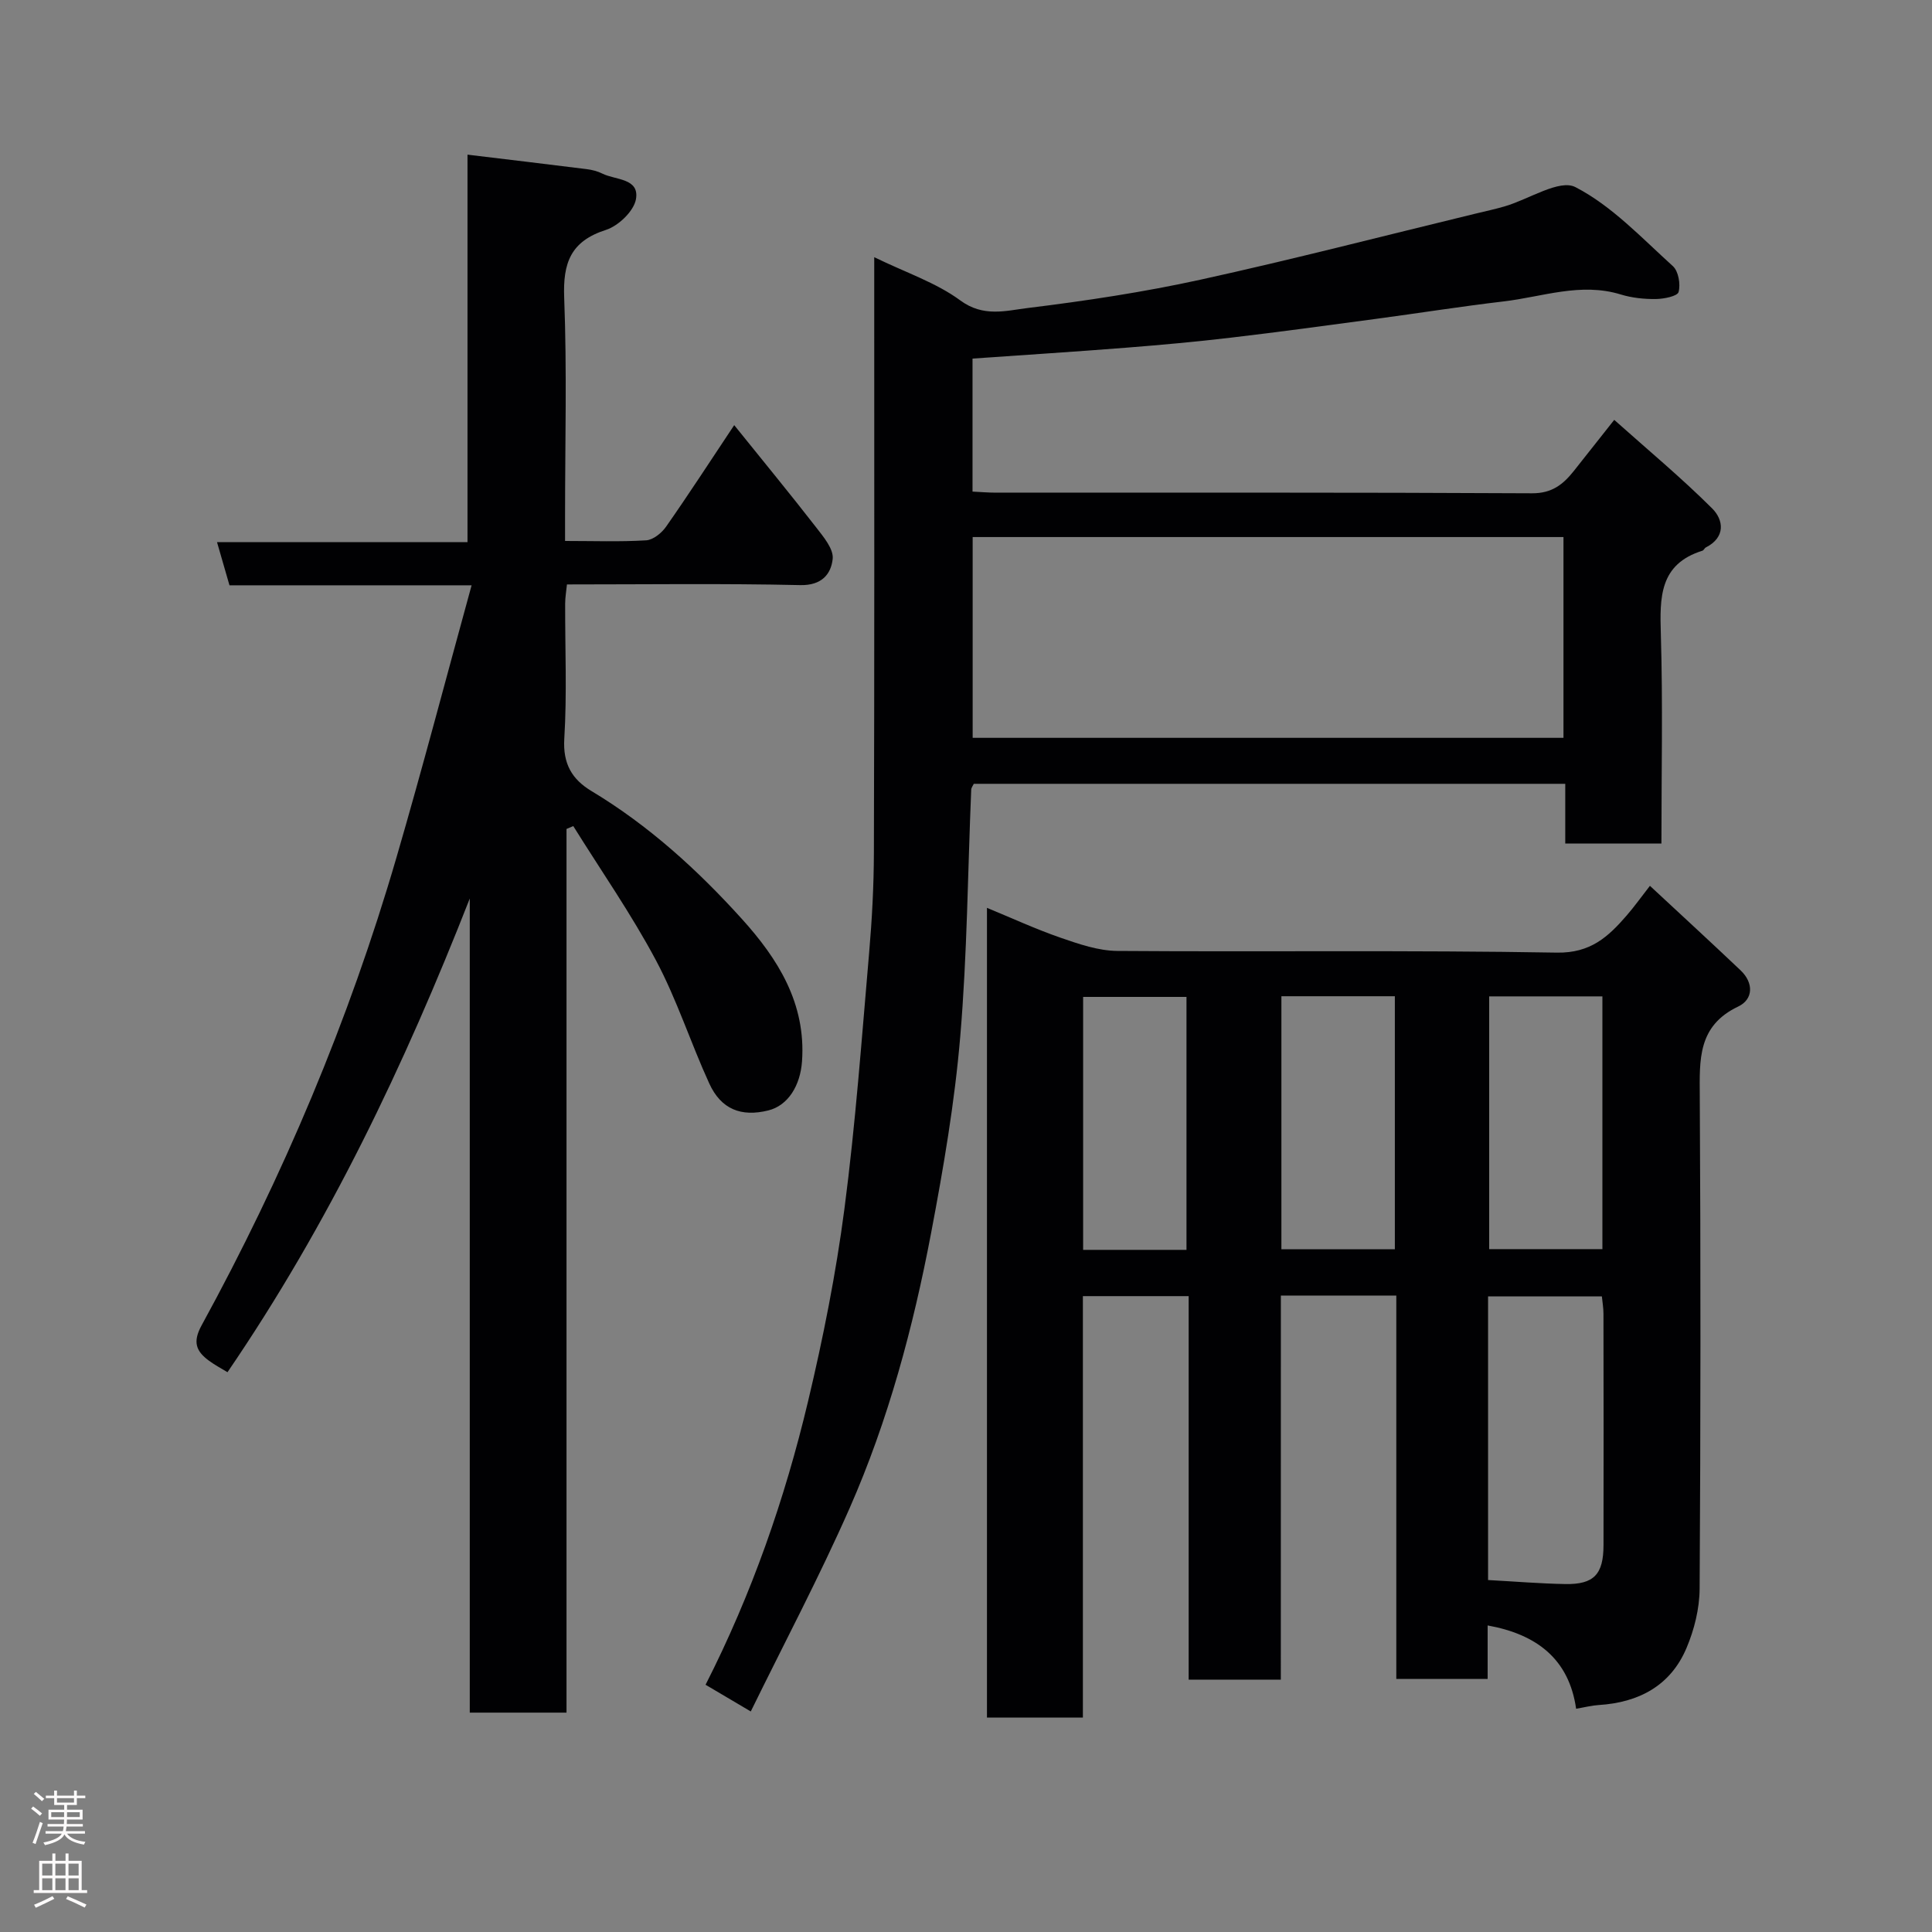 <svg enable-background="new 0 0 400 400" viewBox="0 0 400 400" xmlns="http://www.w3.org/2000/svg"><rect x="0" y="0" width="400" height="400" fill="#808080" stroke="none"/><g fill="#010103"><path d="m265.18 347.75c-6.84 0-12.78 0-19.08 0 0-26.51 0-52.78 0-79.4-7.42 0-14.47 0-21.9 0v87.25c-6.74 0-13.13 0-19.86 0 0-55.65 0-111.39 0-167.64 5.15 2.12 10.13 4.42 15.28 6.2 3.79 1.31 7.8 2.69 11.72 2.72 30.33.22 60.67-.18 90.99.35 6.98.12 10.63-3.28 14.44-7.67 1.5-1.72 2.83-3.59 4.83-6.16 6.47 6.02 12.67 11.71 18.77 17.5 2.73 2.59 2.66 5.99-.49 7.49-8.42 4-8 11.02-7.96 18.58.2 34 .18 68-.03 101.99-.03 4.11-1.11 8.45-2.72 12.25-3.31 7.82-9.89 11.28-18.19 11.8-1.44.09-2.85.46-4.66.77-1.48-10.33-8.19-15.42-18.32-17.25v11.08c-6.23 0-12.29 0-18.91 0 0-26.36 0-52.75 0-79.38-8.15 0-15.75 0-23.9 0-.01 26.4-.01 52.78-.01 79.52zm42.91-20.62c5.57.3 10.78.74 16 .83 5.92.1 7.89-2.01 7.9-8.06.03-15.97.02-31.93-.01-47.9 0-1.26-.23-2.52-.33-3.59-8.1 0-15.81 0-23.56 0zm-19.3-120.87c-8.16 0-15.75 0-23.49 0v52.38h23.49c0-17.59 0-34.84 0-52.38zm42.97.03c-7.95 0-15.66 0-23.44 0v52.33h23.44c0-17.62 0-34.87 0-52.33zm-86.11 52.48c0-17.76 0-35.12 0-52.37-7.4 0-14.45 0-21.4 0v52.37z"/><path d="m181 53.25c6.59 3.21 12.81 5.26 17.82 8.95 4.78 3.53 9.46 2.12 13.96 1.57 11.98-1.47 23.96-3.28 35.74-5.86 19.06-4.18 37.96-9.08 56.93-13.67 2.06-.5 4.13-.94 6.16-1.54 4.96-1.46 11.27-5.66 14.56-3.96 7.55 3.89 13.73 10.53 20.18 16.36 1.16 1.05 1.62 3.75 1.18 5.36-.24.87-3.04 1.43-4.69 1.45-2.42.03-4.96-.23-7.27-.94-8.32-2.56-16.25.5-24.3 1.44-8.77 1.03-17.5 2.42-26.25 3.59-10.06 1.35-20.12 2.73-30.19 3.91-7.18.85-14.39 1.5-21.59 2.07-10.51.83-21.03 1.5-31.89 2.26v27.54c1.65.08 3.26.22 4.87.22 36.99.01 73.99-.07 110.98.13 4.13.02 6.44-1.85 8.65-4.63 2.54-3.19 5.06-6.4 8.36-10.57 6.99 6.24 13.92 12 20.27 18.33 2.38 2.37 2.84 5.97-1.3 8.08-.28.14-.43.59-.72.68-8.91 2.78-8.83 9.66-8.6 17.28.43 14.31.12 28.64.12 43.34-6.59 0-12.97 0-19.91 0 0-4 0-8.07 0-12.36-41.14 0-81.74 0-122.46 0-.16.36-.51.78-.53 1.22-.72 17.03-.83 34.11-2.27 51.08-1.15 13.65-3.48 27.25-6.04 40.73-3.71 19.53-8.86 38.75-16.88 56.97-6.23 14.15-13.49 27.85-20.45 42.06-3.67-2.17-6.4-3.79-9.36-5.53 9.56-18.79 16.4-38.42 21.22-58.68 3.13-13.15 5.78-26.47 7.53-39.86 2.3-17.58 3.58-35.29 5.11-52.96.6-6.91.97-13.86.99-20.8.12-38.86.07-77.68.07-116.51 0-1.82 0-3.64 0-6.75zm20.38 57.94v41.57h122.32c0-13.95 0-27.66 0-41.57-40.87 0-81.45 0-122.32 0z"/><path d="m97.26 186.03c-13.52 34.48-29.17 67.34-50.16 98.07-1.2-.73-2.59-1.46-3.85-2.39-2.64-1.95-3.41-3.83-1.52-7.29 16.87-30.84 30.5-63.08 40.34-96.84 5.41-18.55 10.3-37.25 15.57-56.4-17.17 0-33.45 0-50.13 0-.84-2.91-1.63-5.64-2.58-8.94h51.86c0-26.9 0-53.3 0-80.22 8.61 1.04 16.65 1.99 24.69 3 1.11.14 2.25.43 3.25.93 2.71 1.35 7.69.92 6.94 5.28-.43 2.47-3.63 5.54-6.22 6.37-7.32 2.34-8.92 6.85-8.64 14.05.58 14.97.18 29.98.18 44.98v5.37c5.9 0 11.36.2 16.79-.13 1.45-.09 3.21-1.52 4.12-2.82 4.65-6.64 9.06-13.45 14.11-21.03 5.98 7.43 11.57 14.22 16.96 21.16 1.52 1.96 3.64 4.48 3.43 6.52-.33 3.16-2.27 5.54-6.72 5.44-15.97-.36-31.96-.14-48.3-.14-.14 1.45-.37 2.71-.37 3.97-.03 9.33.39 18.69-.18 27.98-.31 5.19 1.6 8.41 5.63 10.83 11.85 7.12 21.97 16.33 31.15 26.49 7.45 8.24 13.28 17.47 12.44 29.45-.35 5.03-2.88 9.16-6.97 10.18-5.61 1.4-9.79-.22-12.24-5.59-3.86-8.43-6.7-17.37-11.05-25.52-5.1-9.57-11.35-18.53-17.1-27.76-.47.2-.93.4-1.4.6v182.95c-6.81 0-13.2 0-20.03 0 0-56.09 0-112.32 0-168.55z"/></g><path d="m6.44 374.46.42-.45c.65.47 1.27.95 1.85 1.44l-.45.49c-.65-.56-1.25-1.06-1.82-1.48m.93 7.33-.63-.26c.55-1.36 1.05-2.8 1.52-4.33.19.1.38.19.59.27-.46 1.29-.95 2.73-1.48 4.32m-.38-10.38.44-.42c.43.34 1.01.82 1.74 1.44l-.49.49c-.53-.51-1.09-1.01-1.69-1.51m2.5.35h1.72v-1.04h.59v1.04h3.52v-1.04h.59v1.04h1.75v.53h-1.75v1.42h-2.03v.97h3.22v2.03h-3.24c0 .35-.01.66-.03.93h3.32v.53h-3.37c-.03.27-.08.58-.15.94h3.96v.53h-3.71c.67.92 1.93 1.48 3.79 1.68-.13.24-.23.44-.29.59-2.13-.38-3.48-1.08-4.04-2.12-.43.97-1.77 1.72-4.03 2.23-.09-.19-.2-.37-.33-.55 2.1-.42 3.37-1.03 3.81-1.83h-3.36v-.53h3.58c.08-.29.13-.61.16-.94h-3.33v-.53h3.39c.02-.27.04-.58.04-.93h-3.23v-2.03h3.25v-.97h-2.07v-1.42h-1.73zm1.12 3.44v1h2.65c.01-.3.02-.44.01-.4v-.25-.35zm1.19-2h3.52v-.91h-3.52zm4.71 2h-2.63v.59c0 .16-.01.28-.01.4h2.64z" fill="#fcfafa"/><path d="m13.56 383.74h.63v1.52h2.72v6.07h1.13v.6h-11.06v-.6h1.13v-6.07h2.73v-1.52h.63v1.52h2.1v-1.52zm-2.69 8.83.38.56c-1.24.63-2.53 1.25-3.85 1.85-.1-.21-.21-.42-.34-.63 1.36-.55 2.63-1.15 3.81-1.78m-2.13-4.27h2.1v-2.45h-2.1zm0 3.04h2.1v-2.46h-2.1zm2.72-3.04h2.1v-2.45h-2.1zm0 3.04h2.1v-2.46h-2.1zm6.07 3.6c-1.41-.71-2.7-1.3-3.86-1.78l.35-.56c1.45.62 2.75 1.19 3.88 1.72zm-1.25-9.09h-2.1v2.45h2.1zm-2.09 5.49h2.1v-2.46h-2.1z" fill="#fcfafa"/></svg>